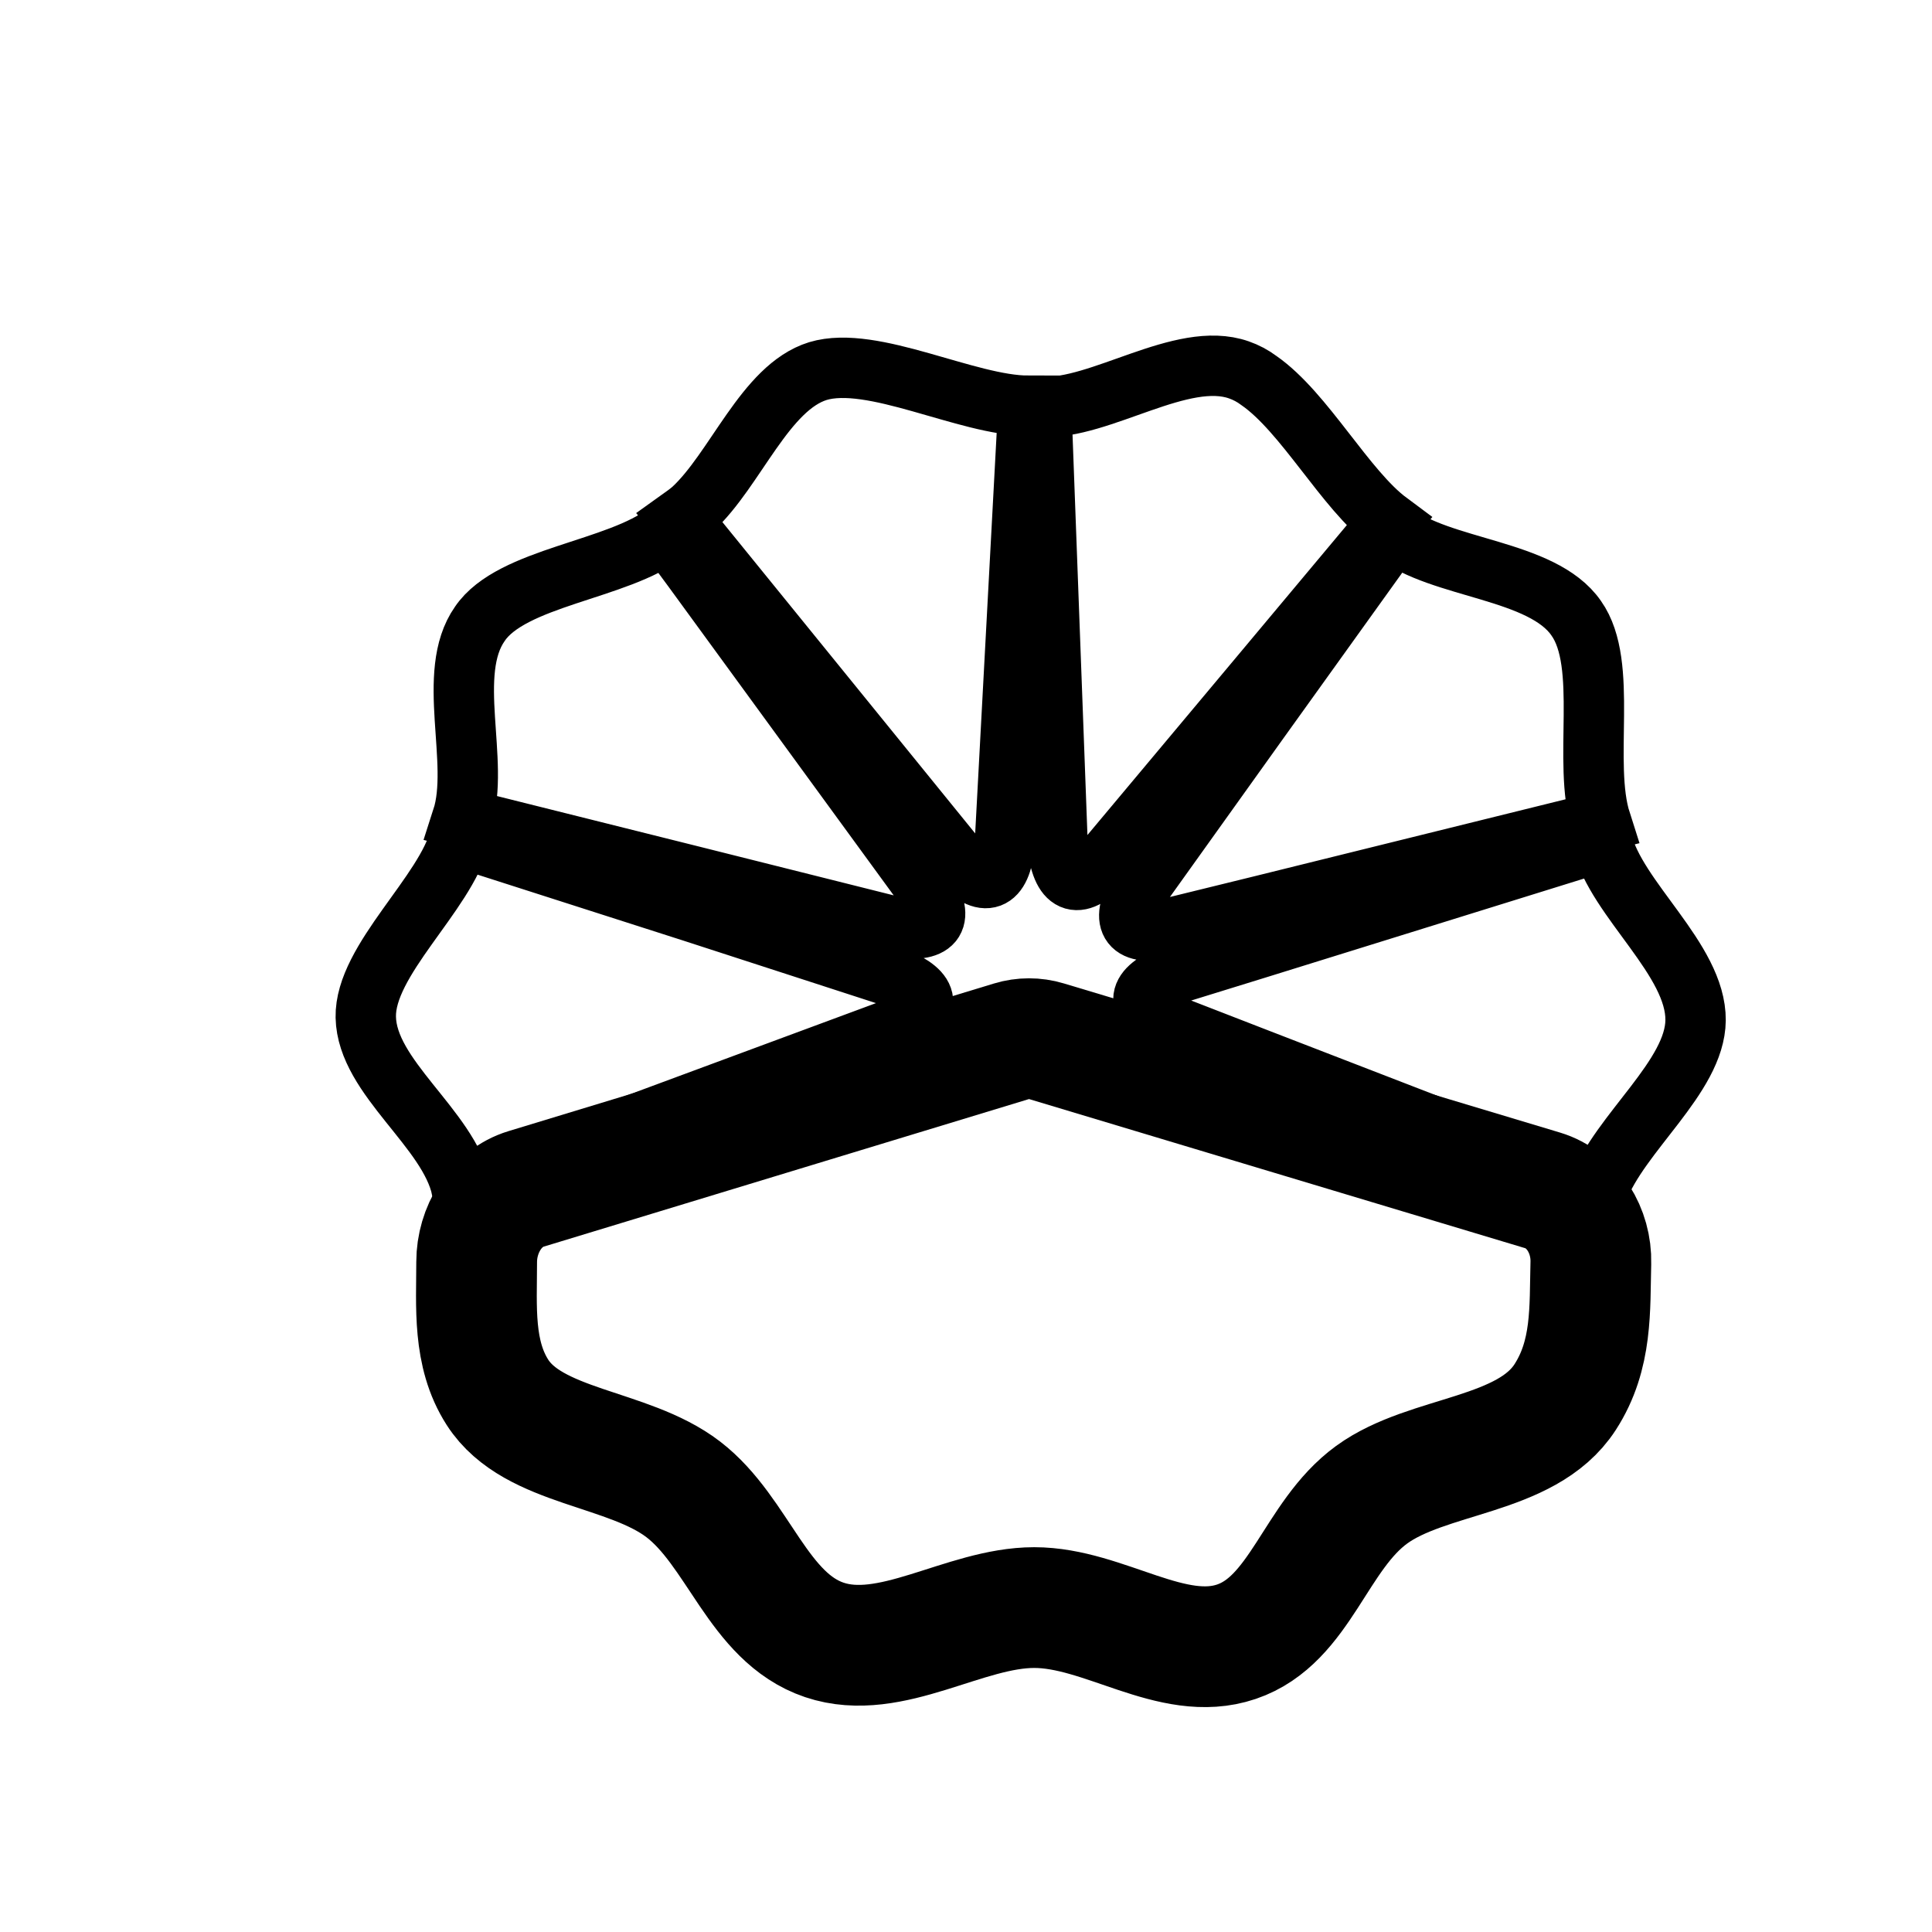 <svg width="192" height="192" viewBox="0 0 192 192" fill="none" xmlns="http://www.w3.org/2000/svg">
<g clip-path="url(#clip0_31_124)">
<path d="M81.28 36.878C76.024 38.51 73.1 46.664 68.834 50.603C68.429 50.957 68.018 51.246 67.606 51.541L68.834 53L95.302 85.598C97.872 88.291 99.446 87.706 99.858 83.908L102.197 40.322C96.118 40.322 86.71 35.239 81.28 36.878ZM68.834 56.502L66.206 52.942C61.418 56.682 50.842 57.325 47.687 61.996C44.236 66.906 47.744 75.728 45.932 81.338L68.834 87.063L89.338 92.204C93.021 92.667 93.901 91.324 91.851 88.053L68.834 56.502ZM88.992 97.165L68.834 90.623L45.701 83.208C44.3 88.811 36.236 95.417 36.351 101.085C36.467 107.099 44.596 112.124 45.881 118.145L68.834 109.637L89.338 102.042C92.673 100.204 92.494 98.63 88.992 97.165ZM159.213 83.613L125.098 94.215C121.63 95.287 119.686 95.888 116.218 96.959C112.767 98.482 112.767 100.114 116.218 101.811L125.098 105.255L158.808 118.286C160.967 112.561 168.447 107.009 168.505 101.399C168.562 95.359 160.62 89.396 159.213 83.613ZM138.007 51.888C133.683 48.676 129.654 40.965 125.098 37.81C124.495 37.358 123.825 37.003 123.113 36.756C117.445 34.77 109.381 40.733 103.482 40.438L105.114 84.255C105.641 87.995 107.222 88.464 109.792 85.598L125.098 67.317L138.007 51.888ZM116.038 92.287L125.098 90.064L159.097 81.653C157.227 75.812 159.919 66.051 156.642 61.437C153.256 56.528 143.148 56.592 138.534 52.91L125.098 71.635L113.063 88.464C111.308 91.735 112.304 93.02 116.038 92.287Z" stroke="black" stroke-width="6"/>
<path d="M100.519 103.482C101.651 103.138 102.859 103.136 103.992 103.477L153.302 118.298C156.333 119.209 158.18 122.342 158.097 125.506C157.978 130.057 158.268 134.63 155.537 138.849C151.682 144.806 141.921 144.459 136.311 148.546C130.701 152.633 129.243 160.992 122.875 163.152C116.507 165.311 109.734 159.759 102.781 159.759C95.828 159.759 88.522 165.195 81.923 162.972C75.324 160.748 73.389 152.221 67.902 148.012C62.414 143.803 53.001 143.925 49.441 138.374C46.963 134.509 47.368 129.855 47.37 125.412C47.372 122.238 49.24 119.076 52.277 118.152L100.519 103.482Z" stroke="black" stroke-width="12"/>
</g>
<defs>
<clipPath id="clip0_31_124">
<rect width="192" height="192" fill="white"/>
</clipPath>
</defs>
</svg>
